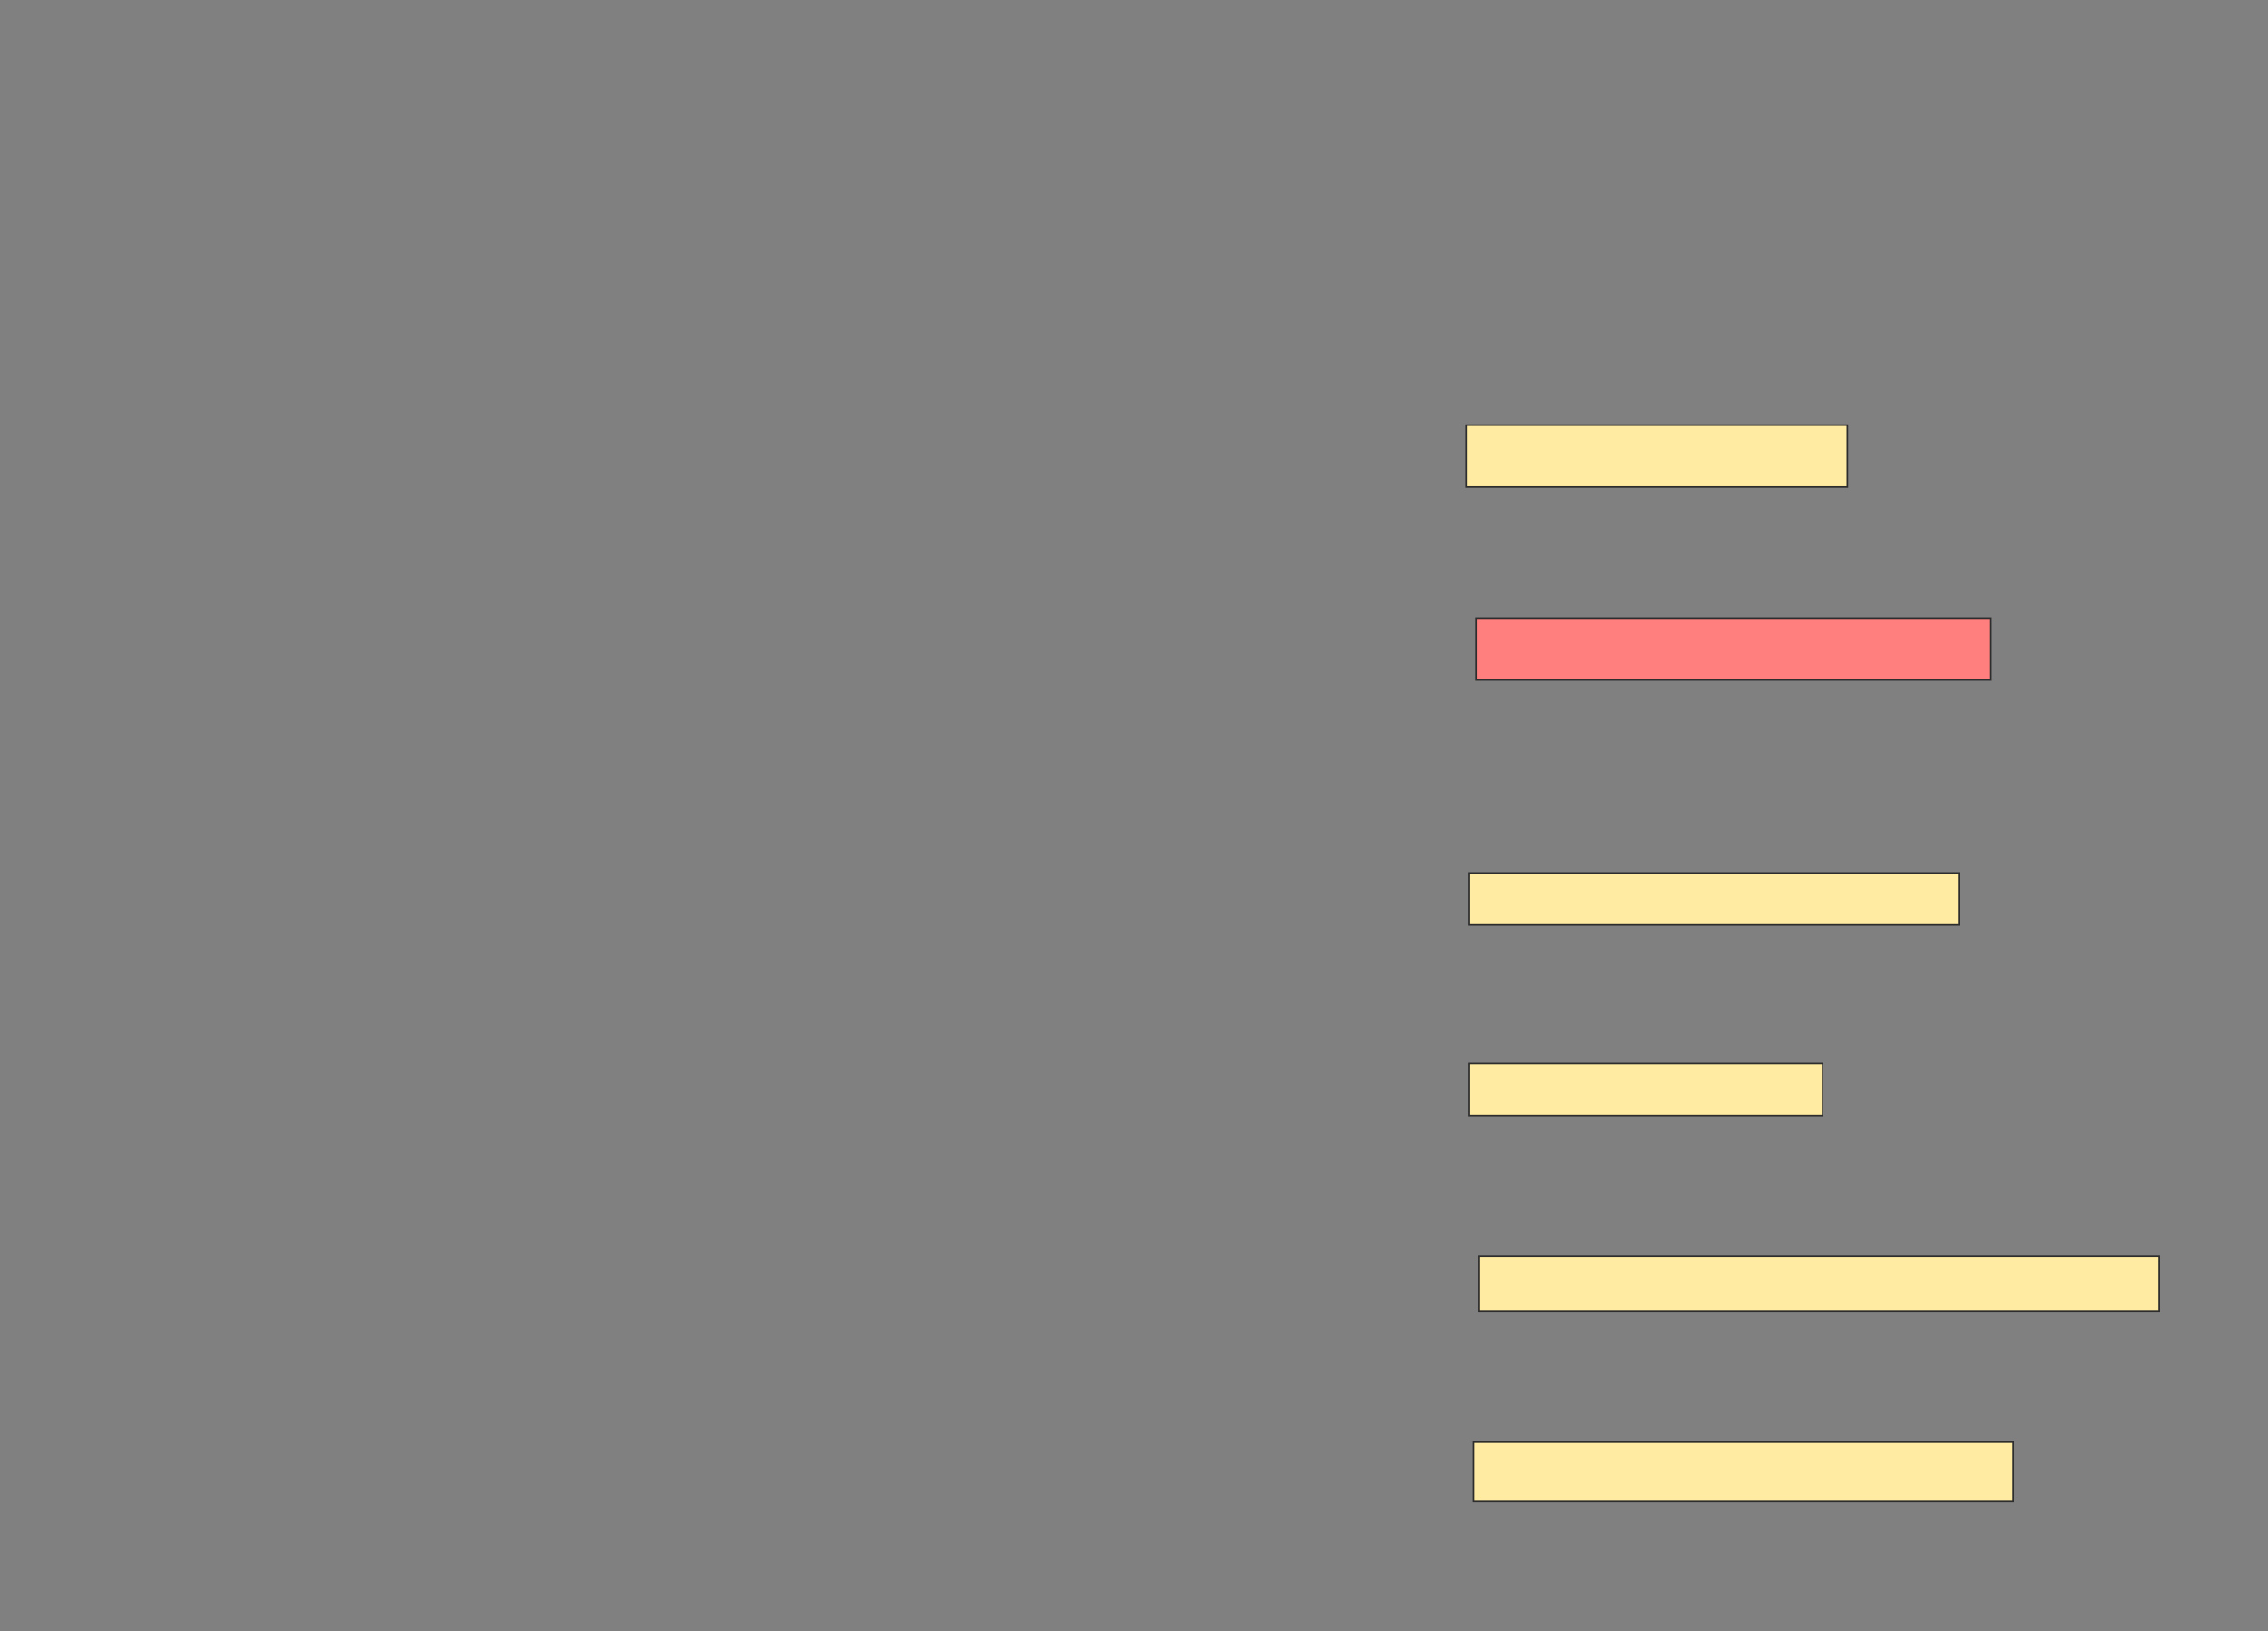 <svg xmlns="http://www.w3.org/2000/svg" width="1432" height="1030">
 <rect width="100%" height="100%" fill="#808080" stroke="none"/>
 <!-- Created with Image Occlusion Enhanced -->
 <g>
  <title>Labels</title>
 </g>
 <g>
  <title>Masks</title>
  <rect id="dfa11f0d42914e4aac060a039c7c444a-ao-1" height="39.062" width="240.625" y="268.437" x="925.813" stroke="#2D2D2D" fill="#FFEBA2"/>
  <rect id="dfa11f0d42914e4aac060a039c7c444a-ao-2" height="39.062" width="325" y="390.312" x="932.063" stroke="#2D2D2D" fill="#FF7E7E" class="qshape"/>
  <rect id="dfa11f0d42914e4aac060a039c7c444a-ao-3" height="32.812" width="309.375" y="551.25" x="927.375" stroke="#2D2D2D" fill="#FFEBA2"/>
  <rect id="dfa11f0d42914e4aac060a039c7c444a-ao-4" height="32.812" width="223.438" y="671.562" x="927.375" stroke="#2D2D2D" fill="#FFEBA2"/>
  <rect id="dfa11f0d42914e4aac060a039c7c444a-ao-5" height="34.375" width="429.688" y="793.437" x="933.625" stroke="#2D2D2D" fill="#FFEBA2"/>
  <rect id="dfa11f0d42914e4aac060a039c7c444a-ao-6" height="37.5" width="340.625" y="910.625" x="930.5" stroke="#2D2D2D" fill="#FFEBA2"/>
 </g>
</svg>